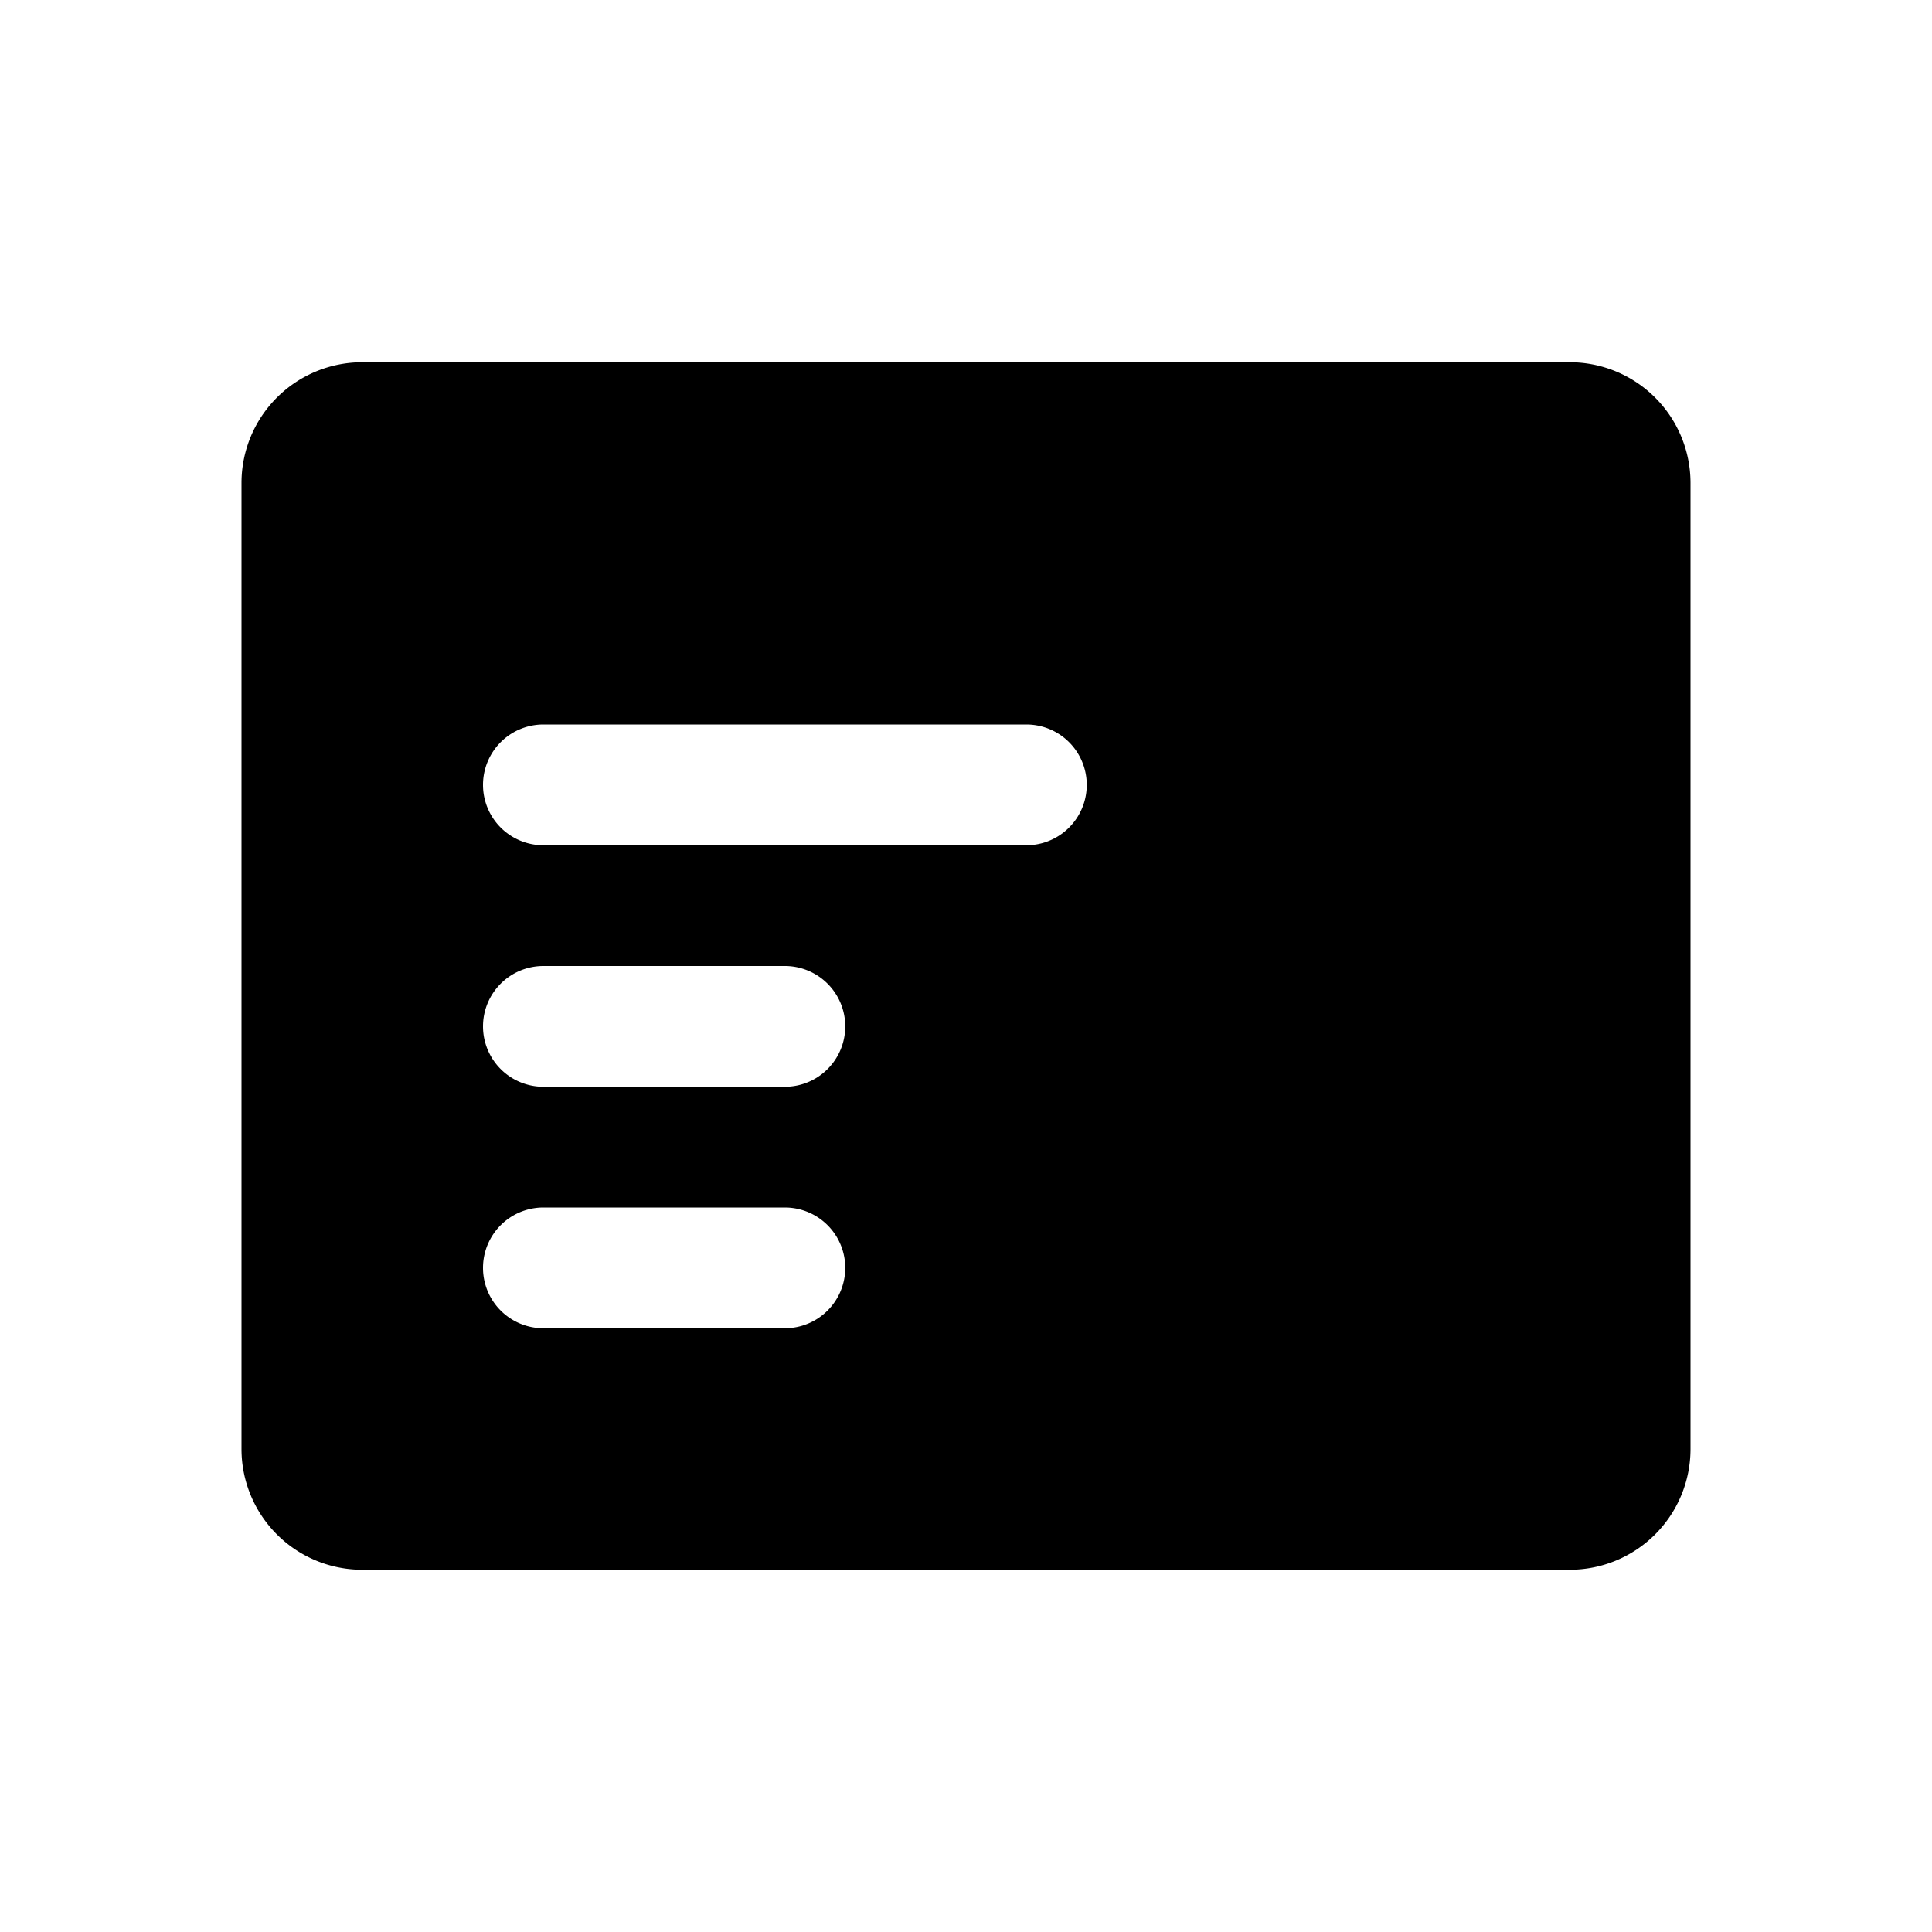 <svg xmlns="http://www.w3.org/2000/svg" viewBox="0 0 1024 1024" version="1.1"><path d="M544 448H288a32 32 0 1 1 0-64h256a32 32 0 1 1 0 64m-288 96a32 32 0 0 1 32-32h128a32 32 0 1 1 0 64H288a32 32 0 0 1-32-32m32 96h128a32 32 0 1 1 0 64H288a32 32 0 1 1 0-64M831.9 192H192.1A64 64 0 0 0 128 255.8v512.4A64 64 0 0 0 192.1 832h639.9A64 64 0 0 0 896 768.2V255.8A64 64 0 0 0 831.9 192" p-id="615"></path></svg>